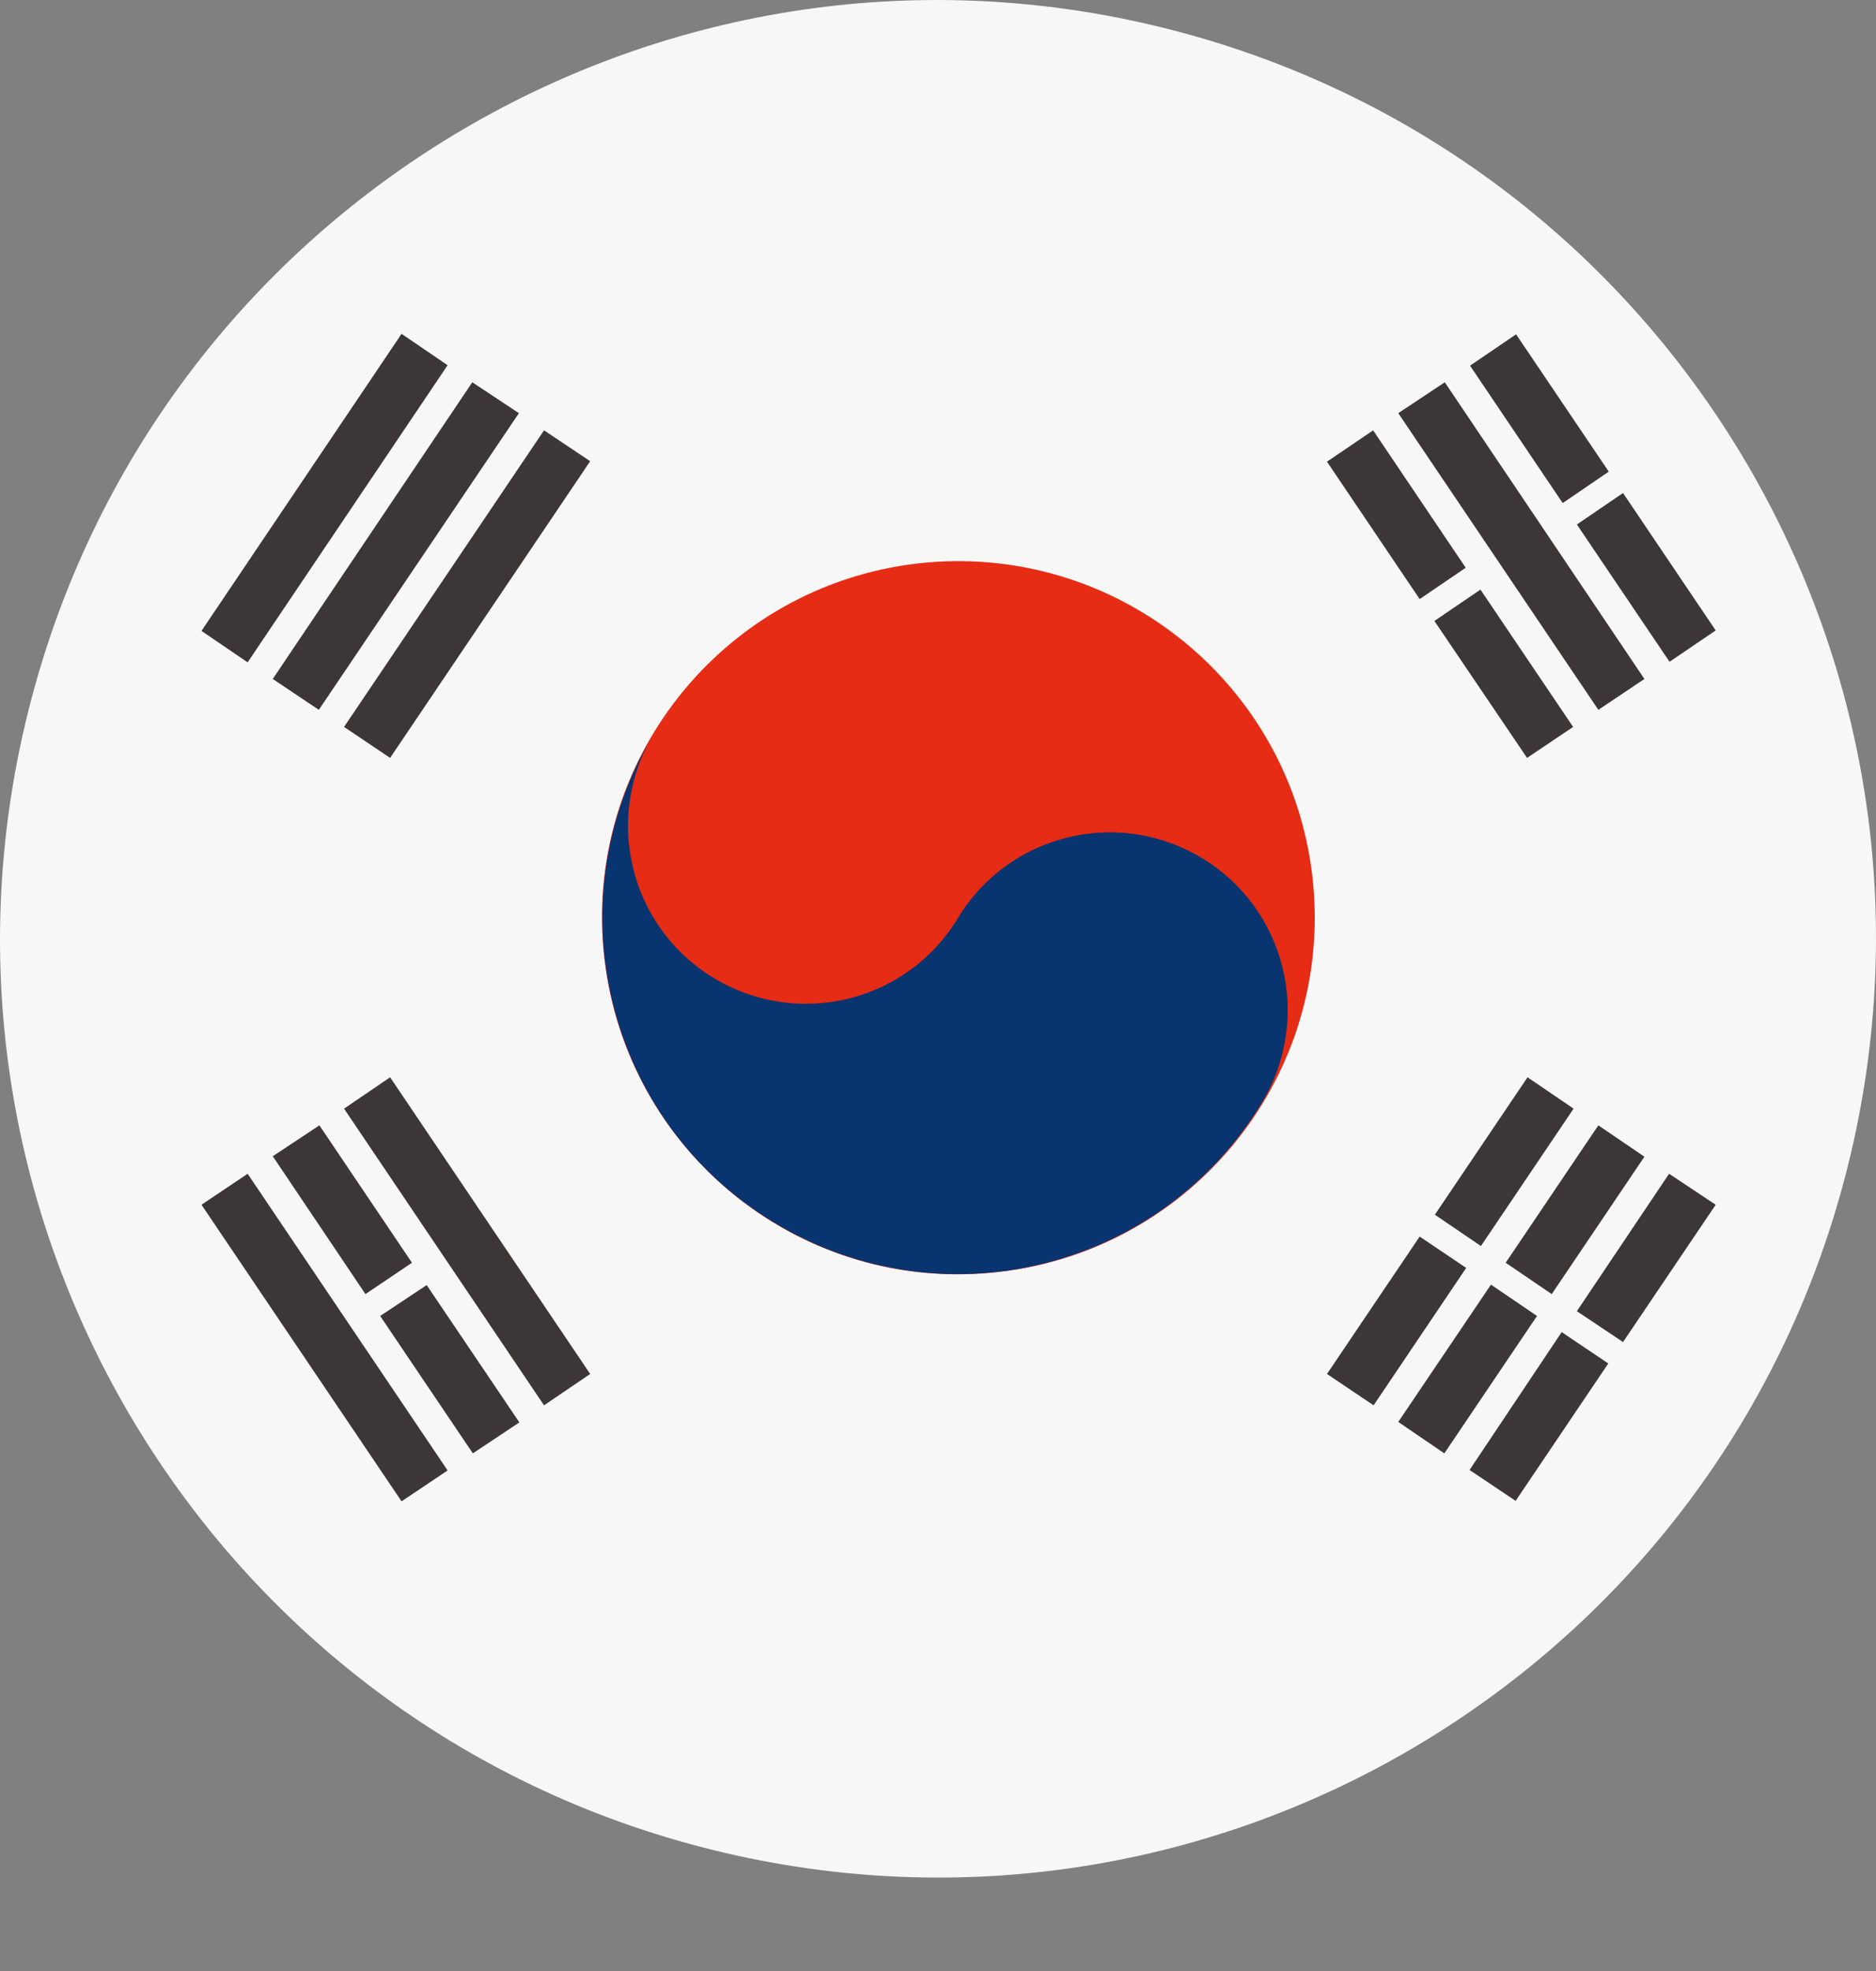<svg width="20" height="21" viewBox="0 0 20 21" fill="none" xmlns="http://www.w3.org/2000/svg">
<rect x="0" y="0" width="20" height="21" fill="#808080" stroke="none"/>
<path d="M0.296 7.599C1.623 2.235 7.042 -1.032 12.401 0.296C17.765 1.623 21.032 7.042 19.704 12.406C18.378 17.765 12.958 21.037 7.594 19.709C2.235 18.383 -1.032 12.958 0.296 7.599Z" fill="#F7F7F7"/>
<path d="M14.001 9.433C14.189 11.525 12.654 13.369 10.562 13.561C8.475 13.754 6.627 12.214 6.434 10.122C6.242 8.035 7.782 6.186 9.873 5.994C11.965 5.807 13.814 7.346 14.001 9.433Z" fill="#E62C14"/>
<path d="M6.97 7.816C6.428 8.713 6.712 9.878 7.609 10.42C8.505 10.962 9.67 10.678 10.212 9.782C10.754 8.885 11.919 8.601 12.815 9.143C13.712 9.685 13.995 10.85 13.454 11.747C12.37 13.54 10.035 14.112 8.247 13.023C6.459 11.939 5.887 9.609 6.97 7.816Z" fill="#083470"/>
<path d="M4.053 14.021L5.041 15.485L5.537 15.155L4.549 13.692L4.053 14.021ZM3.896 13.788L4.392 13.454L3.405 11.99L2.908 12.319L3.896 13.788ZM2.148 12.836L4.281 15.996L4.772 15.667L2.64 12.506L2.148 12.836ZM3.668 11.812L5.8 14.973L6.292 14.639L4.159 11.478L3.668 11.812ZM16.771 7.745L15.783 6.282L15.292 6.616L16.28 8.075L16.771 7.745ZM15.626 6.049L14.639 4.585L14.147 4.919L15.135 6.383L15.626 6.049ZM17.799 7.051L18.291 6.717L17.303 5.253L16.811 5.588L17.799 7.051ZM17.151 5.025L16.163 3.562L15.672 3.896L16.66 5.36L17.151 5.025ZM17.531 7.234L15.403 4.073L14.907 4.402L17.04 7.563L17.531 7.234ZM15.667 15.662L16.158 15.991L17.146 14.527L16.649 14.193L15.667 15.662ZM16.811 13.97L17.303 14.299L18.291 12.836L17.794 12.506L16.811 13.97ZM15.895 13.687L14.907 15.15L15.398 15.485L16.386 14.021L15.895 13.687ZM17.531 12.324L17.04 11.99L16.052 13.454L16.543 13.788L17.531 12.324ZM15.135 13.175L14.147 14.639L14.644 14.973L15.631 13.509L15.135 13.175ZM15.788 13.276L16.776 11.812L16.285 11.478L15.297 12.942L15.788 13.276ZM3.668 7.745L4.159 8.075L6.292 4.914L5.8 4.585L3.668 7.745ZM3.399 7.563L5.532 4.402L5.035 4.073L2.908 7.234L3.399 7.563ZM4.772 3.891L4.281 3.557L2.148 6.722L2.64 7.057L4.772 3.891Z" fill="#3C3736"/>
</svg>
